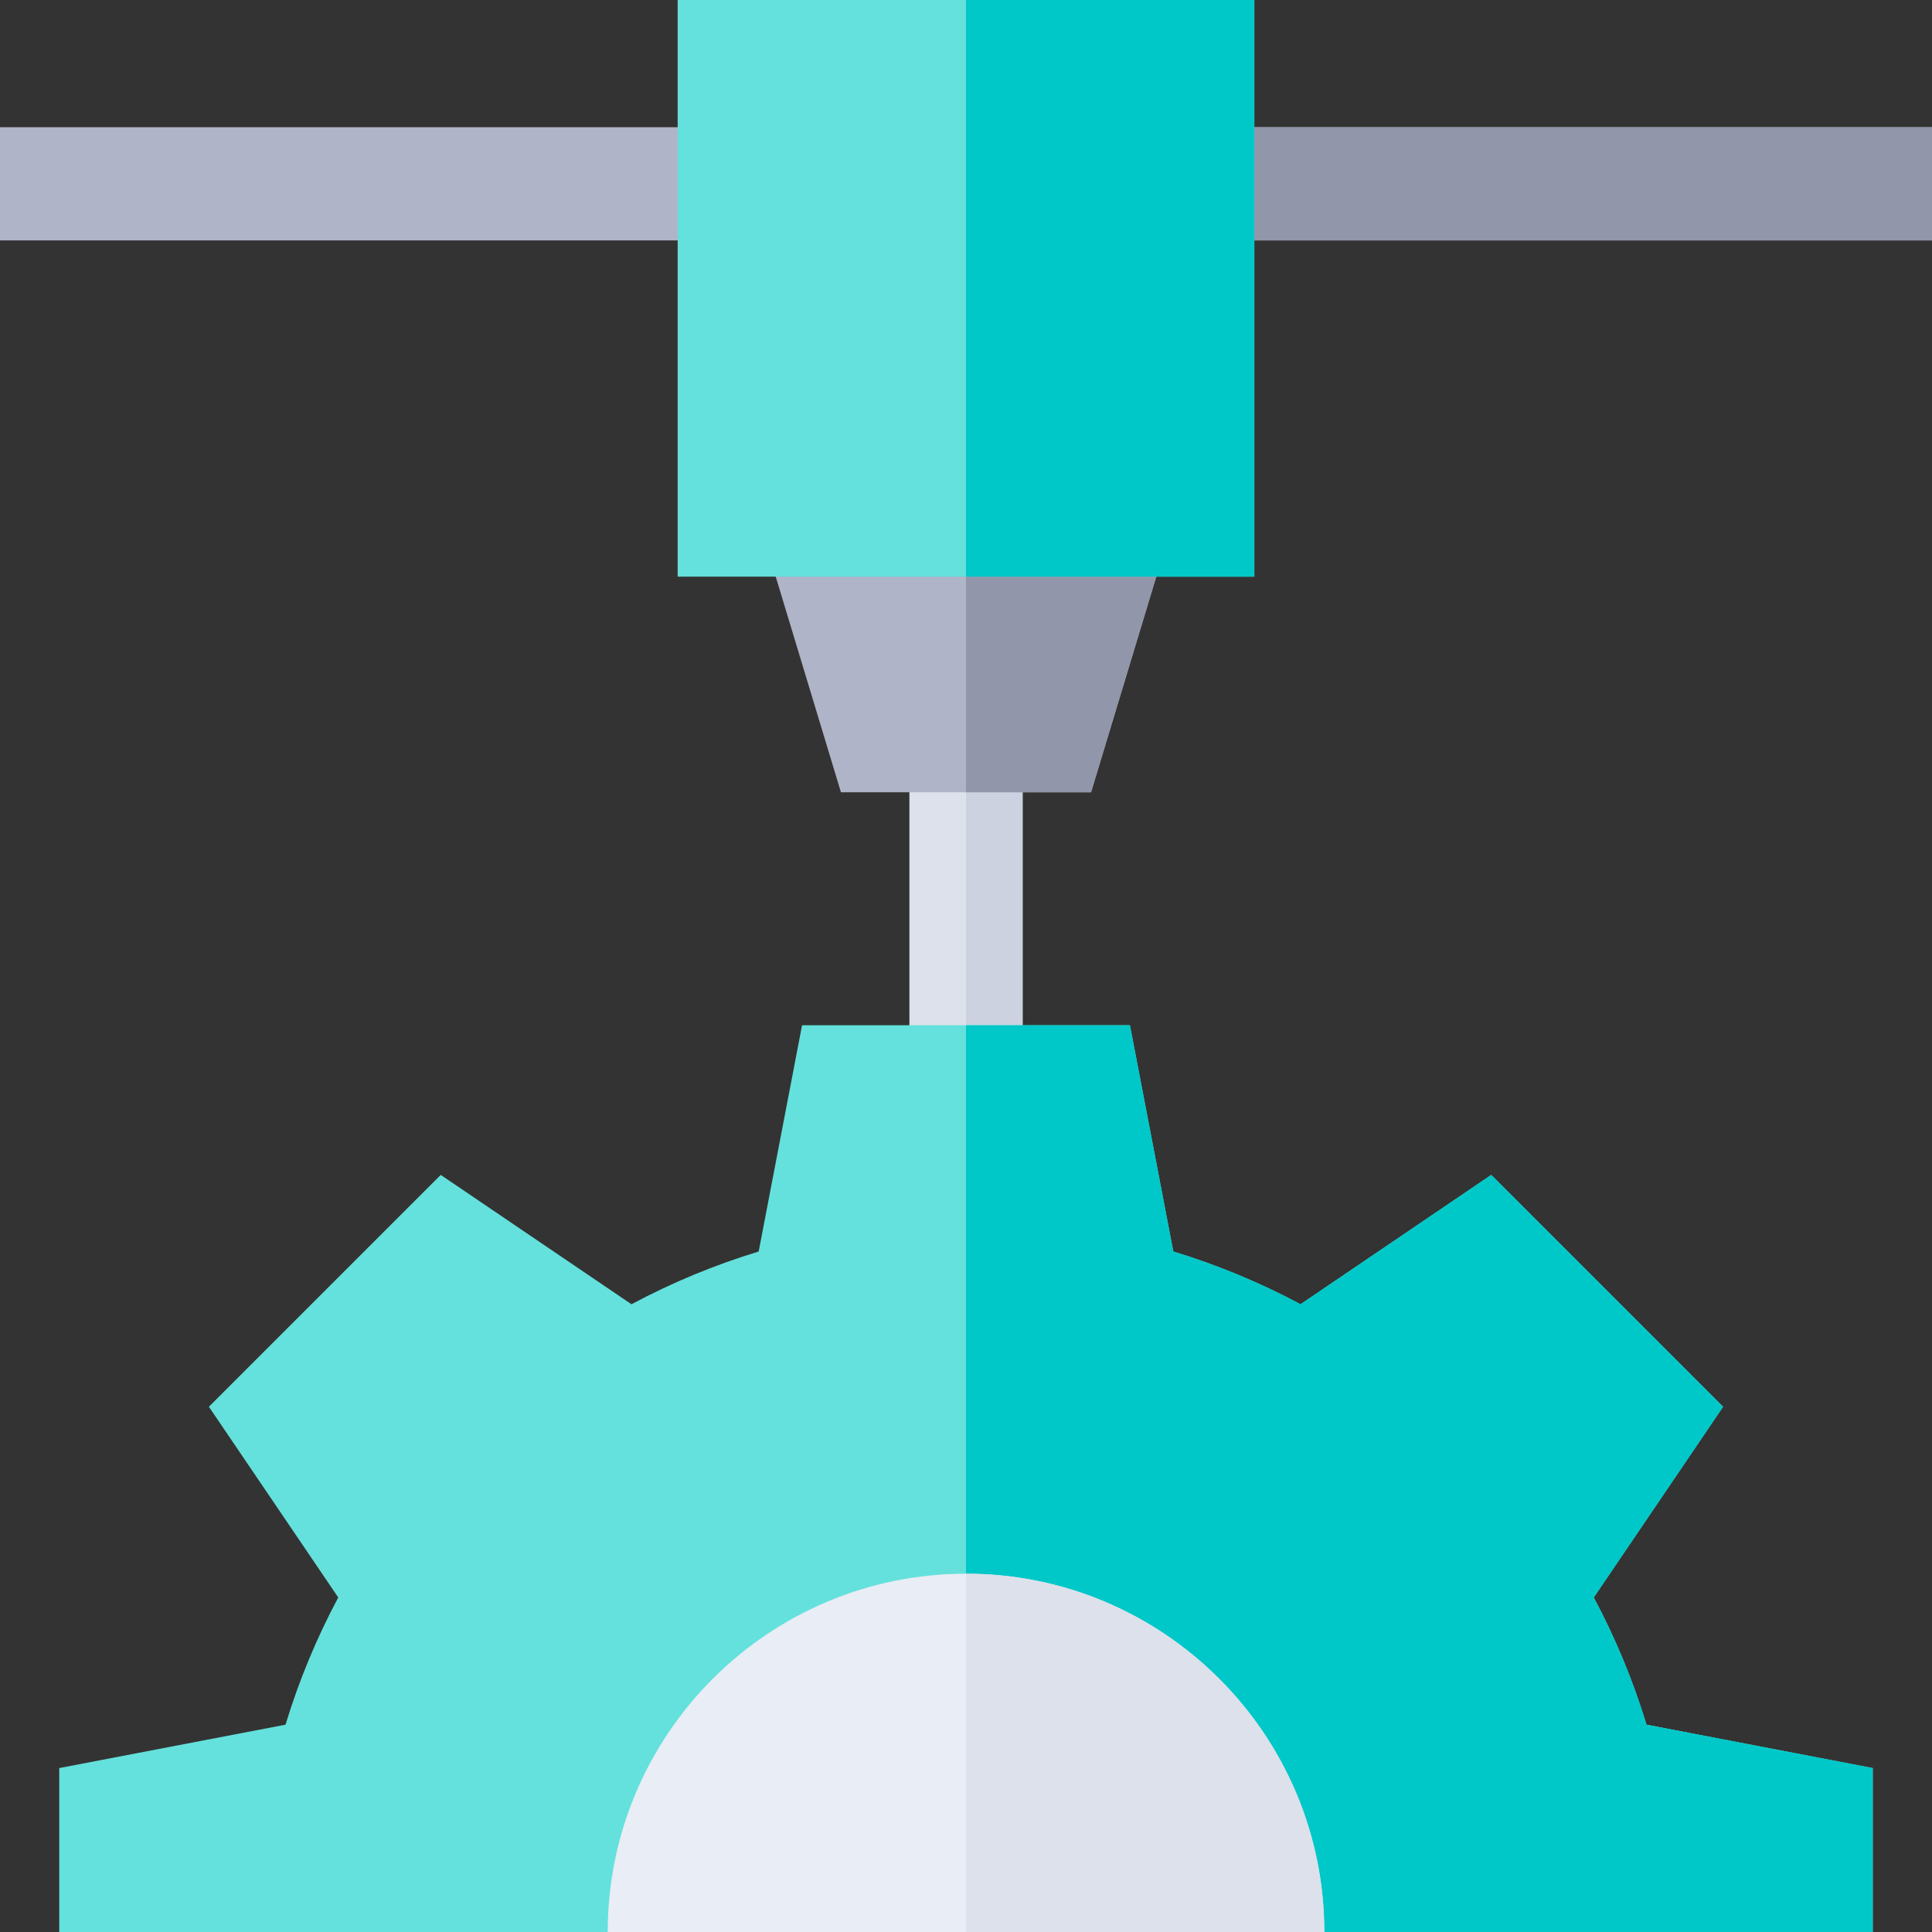 <?xml version="1.0" encoding="iso-8859-1"?>
<!-- Generator: Adobe Illustrator 19.0.0, SVG Export Plug-In . SVG Version: 6.00 Build 0)  -->
<svg version="1.1" id="Capa_1" xmlns="http://www.w3.org/2000/svg" xmlns:xlink="http://www.w3.org/1999/xlink" x="0px" y="0px"
	 viewBox="0 0 512 512" style="enable-background:new 0 0 512 512;" xml:space="preserve">
<rect x="0" y="0" width="512" height="512" fill="#333333" stroke="none"/>
<rect x="241" y="194.96" style="fill:#DCE1EB;" width="30" height="128.01"/>
<rect x="256" y="194.96" style="fill:#CDD2E1;" width="15" height="128.01"/>
<polygon style="fill:#AFB4C8;" points="289.143,209.957 222.857,209.957 203.511,146 308.489,146 "/>
<polygon style="fill:#9196AA;" points="289.143,209.957 256,209.957 256,146 308.489,146 "/>
<rect y="33.712" style="fill:#AFB4C8;" width="512" height="30"/>
<rect x="256" y="33.712" style="fill:#9196AA;" width="256" height="30"/>
<rect x="179.59" style="fill:#64E1DC;" width="152.82" height="152.82"/>
<rect x="256" style="fill:#00C8C8;" width="76.41" height="152.82"/>
<path style="fill:#64E1DC;" d="M496.298,512v-43.445l-59.961-11.498c-3.58-11.767-8.281-23.044-13.977-33.711l34.277-50.542
	l-61.441-61.441l-50.542,34.277c-10.667-5.696-21.944-10.397-33.711-13.977l-11.498-59.961h-86.891l-11.498,59.961
	c-11.767,3.58-23.044,8.281-33.711,13.977l-50.542-34.277l-61.441,61.441l34.277,50.542c-5.696,10.667-10.397,21.944-13.977,33.711
	l-59.961,11.498V512H496.298z"/>
<path style="fill:#00C8C8;" d="M496.298,512v-43.445l-59.961-11.498c-3.58-11.767-8.281-23.044-13.977-33.711l34.277-50.542
	l-61.441-61.441l-50.542,34.277c-10.667-5.696-21.944-10.397-33.711-13.977l-11.498-59.961H256V512H496.298z"/>
<path style="fill:#E9EDF5;" d="M256,417.052c-52.355,0-94.948,42.593-94.948,94.948h189.896
	C350.948,459.645,308.355,417.052,256,417.052z"/>
<path style="fill:#DCE1EB;" d="M256,417.052c0,37.107,0,94.948,0,94.948h94.948C350.948,459.645,308.355,417.052,256,417.052z"/>
<g>
</g>
<g>
</g>
<g>
</g>
<g>
</g>
<g>
</g>
<g>
</g>
<g>
</g>
<g>
</g>
<g>
</g>
<g>
</g>
<g>
</g>
<g>
</g>
<g>
</g>
<g>
</g>
<g>
</g>
</svg>
